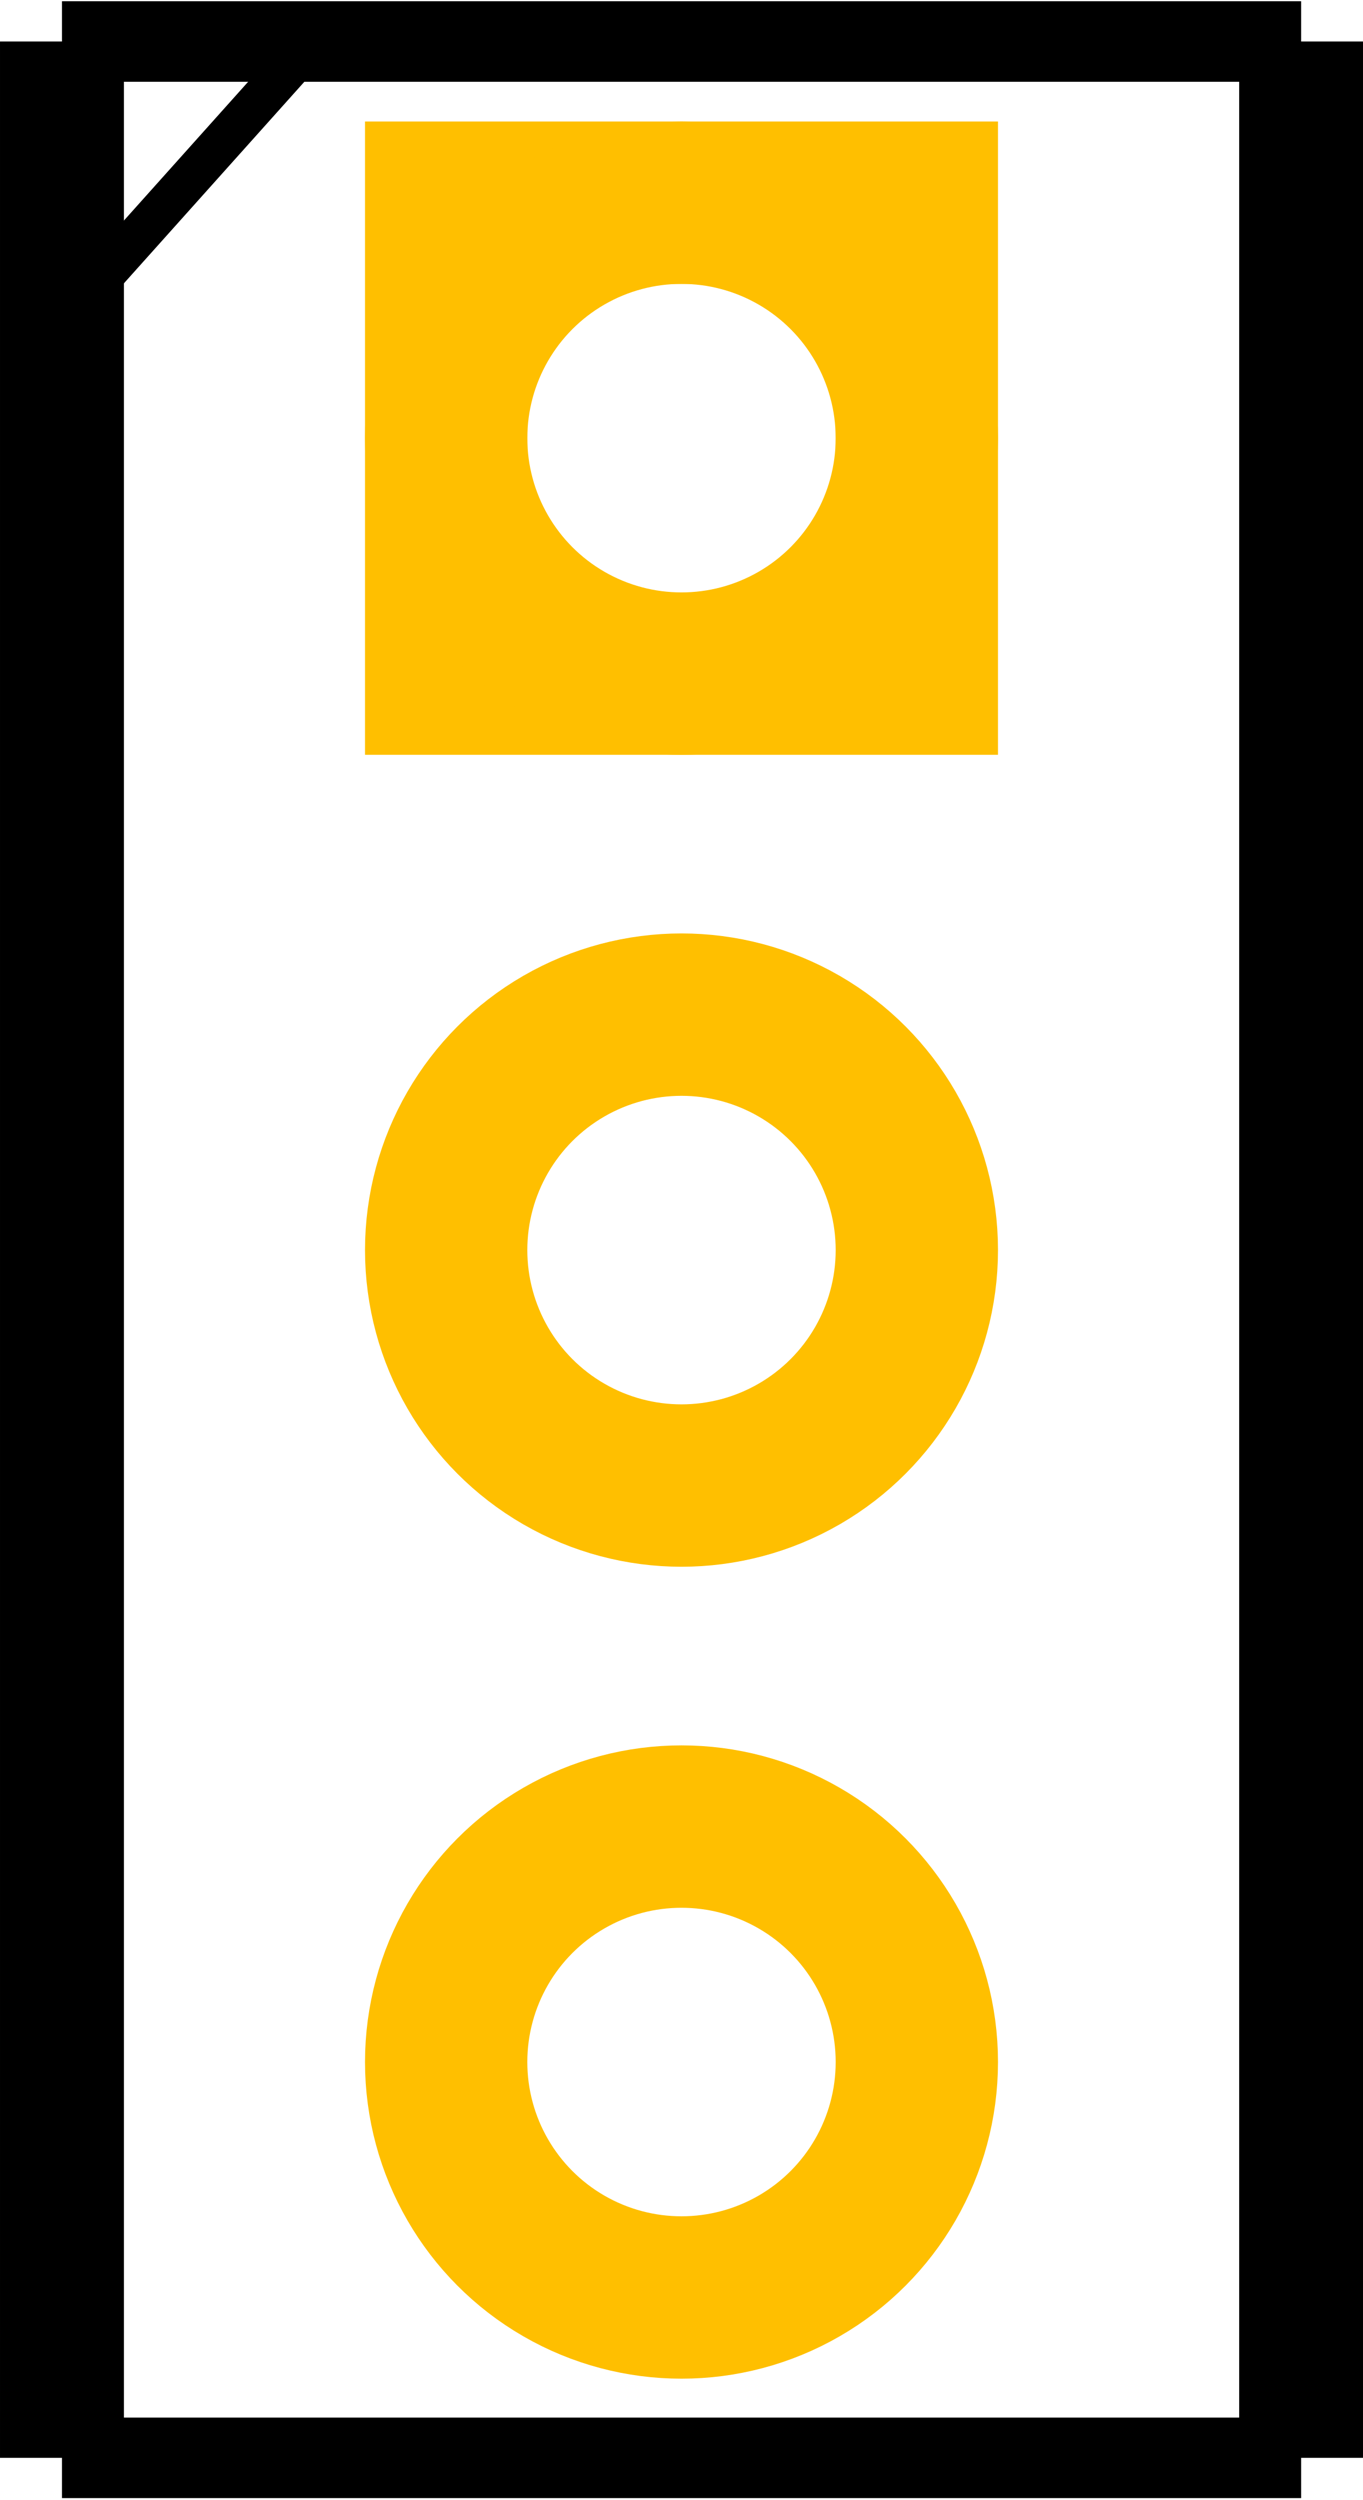 <?xml version='1.0' encoding='UTF-8' standalone='no'?>
<svg xmlns="http://www.w3.org/2000/svg"  gorn="0" version="1.2" id="svg3503" width="0.168in" height="0.308in" viewBox="0 0 167.96 307.614">
    <desc >
        <referenceFile >TSR1_3_100mil_pcb.svg</referenceFile>
    </desc>
    <defs  id="defs3526"/>
    <desc  id="desc3505">Fritzing footprint SVG</desc>
    <g  transform="matrix(1.527,0,0,0.992,-22.904,-14.885)">
        <g >
            <g >
                <g >
                    <g  gorn="0.4.0.0.0.0" id="silkscreen">
                        <line  gorn="0.4.0.0.0.0.0" stroke-width="10" id="line3508" stroke="#000000" y1="20" y2="320" x1="20" x2="20"/>
                        <line  gorn="0.4.0.0.0.0.1" stroke-width="10" id="line3510" stroke="#000000" y1="320" y2="320" x1="20" x2="120"/>
                        <line  gorn="0.4.0.0.0.0.2" stroke-width="10" id="line3512" stroke="#000000" y1="320" y2="20" x1="120" x2="120"/>
                        <line  gorn="0.4.0.0.0.0.3" stroke-width="10" id="line3514" stroke="#000000" y1="20" y2="20" x1="120" x2="20"/>
                        <line  gorn="0.4.0.0.0.0.4" stroke-width="3.92" id="line3516" stroke="#000000" y1="55.486" y2="19.514" x1="19.554" x2="40.485"/>
                        <!-- 120 -->
                    </g>
                </g>
            </g>
        </g>
    </g>
    <g  transform="translate(13.98,-16.193)">
        <g >
            <g >
                <g >
                    <g  gorn="0.5.0.0.0.0" id="copper1">
                        <g  gorn="0.5.0.0.0.0.0" id="copper0">
                            <rect  gorn="0.5.0.0.0.0.0.0" stroke-width="20" id="square" stroke="#ffbf00" fill="none" width="58" height="58" x="41" y="41"/>
                            <circle  gorn="0.5.0.0.0.0.0.1" stroke-width="20" id="connector0pin" r="29" stroke="#ffbf00" fill="none" cx="70" cy="70"/>
                            <circle  gorn="0.5.0.0.0.0.0.2" stroke-width="20" id="connector1pin" r="29" stroke="#ffbf00" fill="none" cx="70" cy="170"/>
                            <circle  gorn="0.5.0.0.0.0.0.3" stroke-width="20" id="connector2pin" r="29" stroke="#ffbf00" fill="none" cx="70" cy="270"/>
                        </g>
                    </g>
                </g>
            </g>
        </g>
    </g>
</svg>

